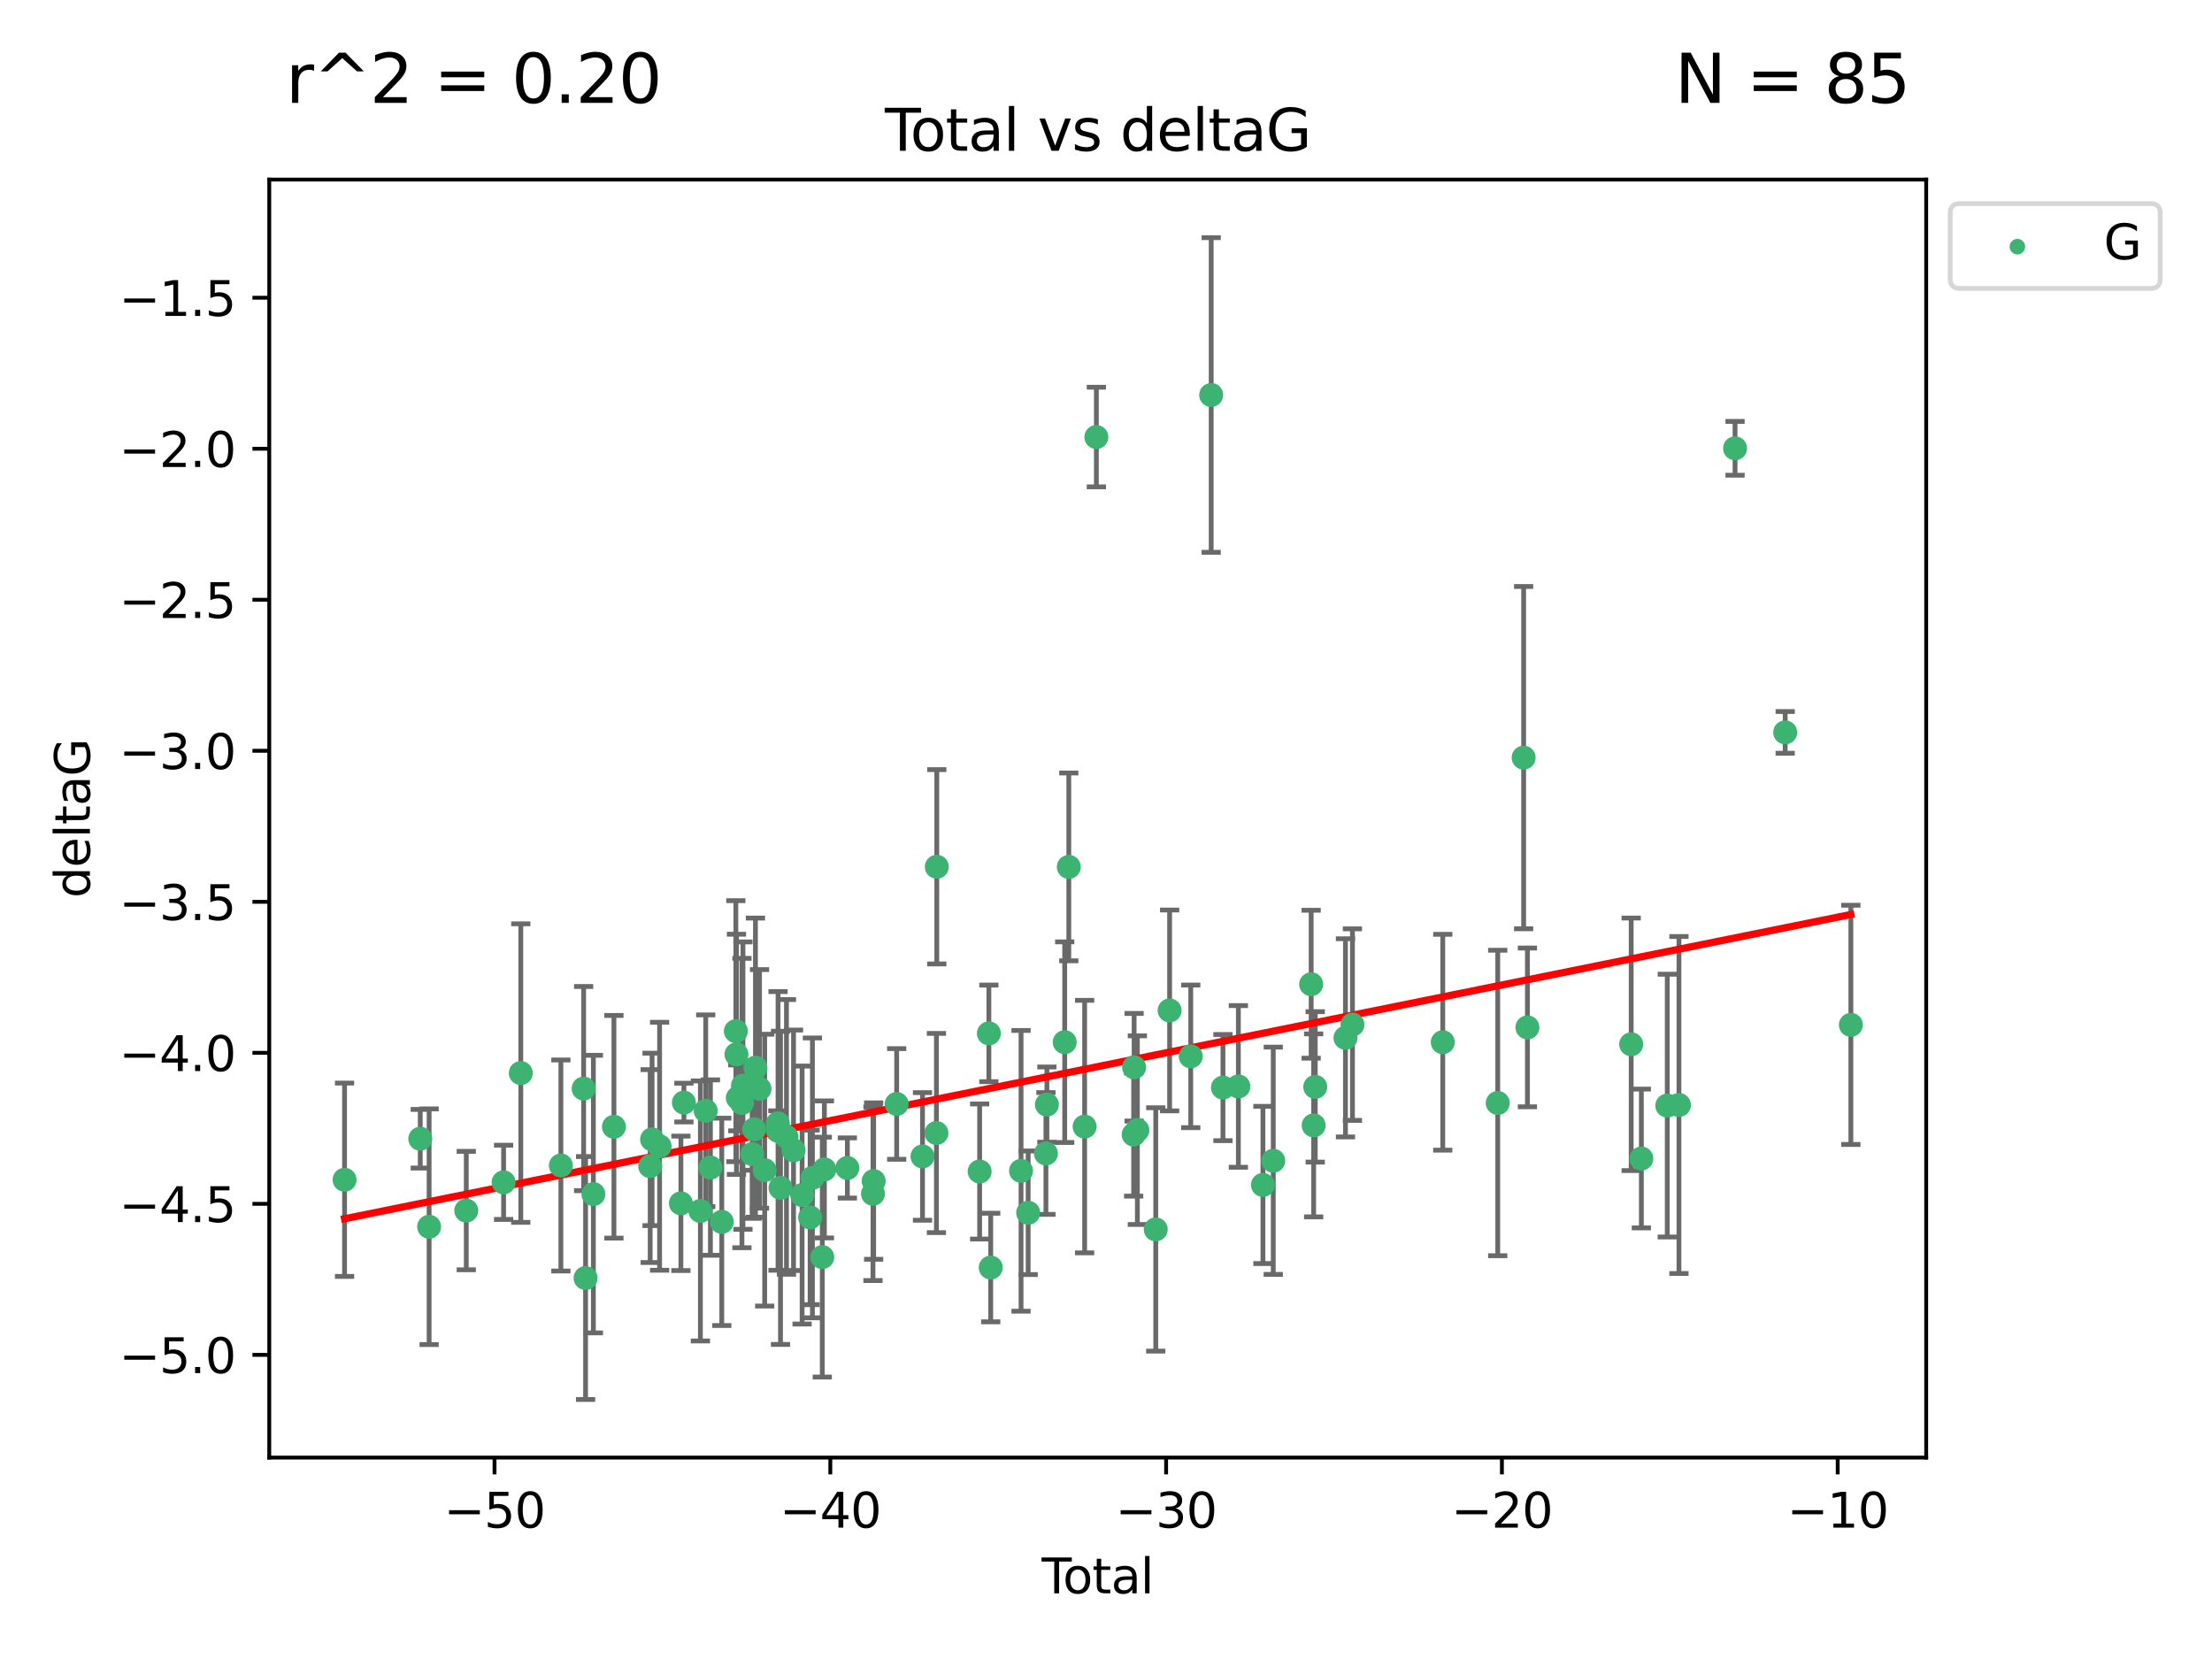 <?xml version="1.0" encoding="utf-8" standalone="no"?>
<!DOCTYPE svg PUBLIC "-//W3C//DTD SVG 1.1//EN"
  "http://www.w3.org/Graphics/SVG/1.1/DTD/svg11.dtd">
<svg xmlns:xlink="http://www.w3.org/1999/xlink" width="460.8pt" height="345.6pt" viewBox="0 0 460.8 345.6" xmlns="http://www.w3.org/2000/svg" version="1.1">
 <defs>
  <style type="text/css">*{stroke-linejoin: round; stroke-linecap: butt}</style>
 </defs>
 <g id="figure_1">
  <g id="patch_1">
   <path d="M 0 345.6 
L 460.8 345.6 
L 460.8 0 
L 0 0 
z
" style="fill: #ffffff"/>
  </g>
  <g id="axes_1">
   <g id="patch_2">
    <path d="M 56.09 303.64 
L 401.26 303.64 
L 401.26 37.411 
L 56.09 37.411 
z
" style="fill: #ffffff"/>
   </g>
   <g id="PathCollection_1">
    <defs>
     <path id="m97fd4f5074" d="M 0 1.118 
C 0.297 1.118 0.581 1 0.791 0.791 
C 1 0.581 1.118 0.297 1.118 0 
C 1.118 -0.297 1 -0.581 0.791 -0.791 
C 0.581 -1 0.297 -1.118 0 -1.118 
C -0.297 -1.118 -0.581 -1 -0.791 -0.791 
C -1 -0.581 -1.118 -0.297 -1.118 0 
C -1.118 0.297 -1 0.581 -0.791 0.791 
C -0.581 1 -0.297 1.118 0 1.118 
z
" style="stroke: #3cb371"/>
    </defs>
    <g clip-path="url(#pd43699d13b)">
     <use xlink:href="#m97fd4f5074" x="71.78" y="245.766" style="fill: #3cb371; stroke: #3cb371"/>
     <use xlink:href="#m97fd4f5074" x="87.548" y="237.22" style="fill: #3cb371; stroke: #3cb371"/>
     <use xlink:href="#m97fd4f5074" x="89.393" y="255.553" style="fill: #3cb371; stroke: #3cb371"/>
     <use xlink:href="#m97fd4f5074" x="97.131" y="252.184" style="fill: #3cb371; stroke: #3cb371"/>
     <use xlink:href="#m97fd4f5074" x="104.91" y="246.299" style="fill: #3cb371; stroke: #3cb371"/>
     <use xlink:href="#m97fd4f5074" x="108.491" y="223.542" style="fill: #3cb371; stroke: #3cb371"/>
     <use xlink:href="#m97fd4f5074" x="116.842" y="242.793" style="fill: #3cb371; stroke: #3cb371"/>
     <use xlink:href="#m97fd4f5074" x="121.583" y="226.768" style="fill: #3cb371; stroke: #3cb371"/>
     <use xlink:href="#m97fd4f5074" x="121.987" y="266.235" style="fill: #3cb371; stroke: #3cb371"/>
     <use xlink:href="#m97fd4f5074" x="123.611" y="248.753" style="fill: #3cb371; stroke: #3cb371"/>
     <use xlink:href="#m97fd4f5074" x="127.893" y="234.728" style="fill: #3cb371; stroke: #3cb371"/>
     <use xlink:href="#m97fd4f5074" x="135.445" y="242.916" style="fill: #3cb371; stroke: #3cb371"/>
     <use xlink:href="#m97fd4f5074" x="135.839" y="237.353" style="fill: #3cb371; stroke: #3cb371"/>
     <use xlink:href="#m97fd4f5074" x="137.406" y="238.785" style="fill: #3cb371; stroke: #3cb371"/>
     <use xlink:href="#m97fd4f5074" x="141.845" y="250.675" style="fill: #3cb371; stroke: #3cb371"/>
     <use xlink:href="#m97fd4f5074" x="142.471" y="229.686" style="fill: #3cb371; stroke: #3cb371"/>
     <use xlink:href="#m97fd4f5074" x="145.905" y="252.263" style="fill: #3cb371; stroke: #3cb371"/>
     <use xlink:href="#m97fd4f5074" x="147.015" y="231.397" style="fill: #3cb371; stroke: #3cb371"/>
     <use xlink:href="#m97fd4f5074" x="147.994" y="243.223" style="fill: #3cb371; stroke: #3cb371"/>
     <use xlink:href="#m97fd4f5074" x="150.36" y="254.537" style="fill: #3cb371; stroke: #3cb371"/>
     <use xlink:href="#m97fd4f5074" x="153.292" y="214.808" style="fill: #3cb371; stroke: #3cb371"/>
     <use xlink:href="#m97fd4f5074" x="153.42" y="219.637" style="fill: #3cb371; stroke: #3cb371"/>
     <use xlink:href="#m97fd4f5074" x="153.7" y="228.712" style="fill: #3cb371; stroke: #3cb371"/>
     <use xlink:href="#m97fd4f5074" x="154.561" y="229.781" style="fill: #3cb371; stroke: #3cb371"/>
     <use xlink:href="#m97fd4f5074" x="154.77" y="226.155" style="fill: #3cb371; stroke: #3cb371"/>
     <use xlink:href="#m97fd4f5074" x="156.687" y="240.42" style="fill: #3cb371; stroke: #3cb371"/>
     <use xlink:href="#m97fd4f5074" x="157.103" y="235.264" style="fill: #3cb371; stroke: #3cb371"/>
     <use xlink:href="#m97fd4f5074" x="157.376" y="222.41" style="fill: #3cb371; stroke: #3cb371"/>
     <use xlink:href="#m97fd4f5074" x="158.219" y="226.835" style="fill: #3cb371; stroke: #3cb371"/>
     <use xlink:href="#m97fd4f5074" x="159.299" y="243.762" style="fill: #3cb371; stroke: #3cb371"/>
     <use xlink:href="#m97fd4f5074" x="162.041" y="234.024" style="fill: #3cb371; stroke: #3cb371"/>
     <use xlink:href="#m97fd4f5074" x="162.079" y="235.587" style="fill: #3cb371; stroke: #3cb371"/>
     <use xlink:href="#m97fd4f5074" x="162.593" y="247.448" style="fill: #3cb371; stroke: #3cb371"/>
     <use xlink:href="#m97fd4f5074" x="163.836" y="236.836" style="fill: #3cb371; stroke: #3cb371"/>
     <use xlink:href="#m97fd4f5074" x="165.307" y="239.625" style="fill: #3cb371; stroke: #3cb371"/>
     <use xlink:href="#m97fd4f5074" x="167.093" y="248.948" style="fill: #3cb371; stroke: #3cb371"/>
     <use xlink:href="#m97fd4f5074" x="168.761" y="253.603" style="fill: #3cb371; stroke: #3cb371"/>
     <use xlink:href="#m97fd4f5074" x="169.242" y="245.378" style="fill: #3cb371; stroke: #3cb371"/>
     <use xlink:href="#m97fd4f5074" x="171.295" y="261.877" style="fill: #3cb371; stroke: #3cb371"/>
     <use xlink:href="#m97fd4f5074" x="171.735" y="243.614" style="fill: #3cb371; stroke: #3cb371"/>
     <use xlink:href="#m97fd4f5074" x="176.522" y="243.312" style="fill: #3cb371; stroke: #3cb371"/>
     <use xlink:href="#m97fd4f5074" x="181.858" y="248.692" style="fill: #3cb371; stroke: #3cb371"/>
     <use xlink:href="#m97fd4f5074" x="181.997" y="246.04" style="fill: #3cb371; stroke: #3cb371"/>
     <use xlink:href="#m97fd4f5074" x="186.791" y="229.978" style="fill: #3cb371; stroke: #3cb371"/>
     <use xlink:href="#m97fd4f5074" x="192.174" y="240.904" style="fill: #3cb371; stroke: #3cb371"/>
     <use xlink:href="#m97fd4f5074" x="195.074" y="236.026" style="fill: #3cb371; stroke: #3cb371"/>
     <use xlink:href="#m97fd4f5074" x="195.15" y="180.565" style="fill: #3cb371; stroke: #3cb371"/>
     <use xlink:href="#m97fd4f5074" x="204.077" y="244.046" style="fill: #3cb371; stroke: #3cb371"/>
     <use xlink:href="#m97fd4f5074" x="206.002" y="215.269" style="fill: #3cb371; stroke: #3cb371"/>
     <use xlink:href="#m97fd4f5074" x="206.385" y="264.051" style="fill: #3cb371; stroke: #3cb371"/>
     <use xlink:href="#m97fd4f5074" x="212.702" y="243.907" style="fill: #3cb371; stroke: #3cb371"/>
     <use xlink:href="#m97fd4f5074" x="214.185" y="252.64" style="fill: #3cb371; stroke: #3cb371"/>
     <use xlink:href="#m97fd4f5074" x="217.885" y="240.295" style="fill: #3cb371; stroke: #3cb371"/>
     <use xlink:href="#m97fd4f5074" x="218.087" y="230.102" style="fill: #3cb371; stroke: #3cb371"/>
     <use xlink:href="#m97fd4f5074" x="221.796" y="217.103" style="fill: #3cb371; stroke: #3cb371"/>
     <use xlink:href="#m97fd4f5074" x="222.652" y="180.59" style="fill: #3cb371; stroke: #3cb371"/>
     <use xlink:href="#m97fd4f5074" x="225.948" y="234.688" style="fill: #3cb371; stroke: #3cb371"/>
     <use xlink:href="#m97fd4f5074" x="228.394" y="91.043" style="fill: #3cb371; stroke: #3cb371"/>
     <use xlink:href="#m97fd4f5074" x="236.163" y="236.352" style="fill: #3cb371; stroke: #3cb371"/>
     <use xlink:href="#m97fd4f5074" x="236.257" y="222.327" style="fill: #3cb371; stroke: #3cb371"/>
     <use xlink:href="#m97fd4f5074" x="236.934" y="235.429" style="fill: #3cb371; stroke: #3cb371"/>
     <use xlink:href="#m97fd4f5074" x="240.765" y="256.111" style="fill: #3cb371; stroke: #3cb371"/>
     <use xlink:href="#m97fd4f5074" x="243.654" y="210.497" style="fill: #3cb371; stroke: #3cb371"/>
     <use xlink:href="#m97fd4f5074" x="248.056" y="220.057" style="fill: #3cb371; stroke: #3cb371"/>
     <use xlink:href="#m97fd4f5074" x="252.312" y="82.282" style="fill: #3cb371; stroke: #3cb371"/>
     <use xlink:href="#m97fd4f5074" x="254.763" y="226.563" style="fill: #3cb371; stroke: #3cb371"/>
     <use xlink:href="#m97fd4f5074" x="257.976" y="226.325" style="fill: #3cb371; stroke: #3cb371"/>
     <use xlink:href="#m97fd4f5074" x="263.092" y="246.843" style="fill: #3cb371; stroke: #3cb371"/>
     <use xlink:href="#m97fd4f5074" x="265.244" y="241.806" style="fill: #3cb371; stroke: #3cb371"/>
     <use xlink:href="#m97fd4f5074" x="273.139" y="205.035" style="fill: #3cb371; stroke: #3cb371"/>
     <use xlink:href="#m97fd4f5074" x="273.658" y="234.44" style="fill: #3cb371; stroke: #3cb371"/>
     <use xlink:href="#m97fd4f5074" x="273.99" y="226.419" style="fill: #3cb371; stroke: #3cb371"/>
     <use xlink:href="#m97fd4f5074" x="280.286" y="216.204" style="fill: #3cb371; stroke: #3cb371"/>
     <use xlink:href="#m97fd4f5074" x="281.738" y="213.447" style="fill: #3cb371; stroke: #3cb371"/>
     <use xlink:href="#m97fd4f5074" x="300.554" y="217.117" style="fill: #3cb371; stroke: #3cb371"/>
     <use xlink:href="#m97fd4f5074" x="312.006" y="229.773" style="fill: #3cb371; stroke: #3cb371"/>
     <use xlink:href="#m97fd4f5074" x="317.402" y="157.829" style="fill: #3cb371; stroke: #3cb371"/>
     <use xlink:href="#m97fd4f5074" x="318.19" y="214.028" style="fill: #3cb371; stroke: #3cb371"/>
     <use xlink:href="#m97fd4f5074" x="339.807" y="217.543" style="fill: #3cb371; stroke: #3cb371"/>
     <use xlink:href="#m97fd4f5074" x="341.925" y="241.339" style="fill: #3cb371; stroke: #3cb371"/>
     <use xlink:href="#m97fd4f5074" x="347.324" y="230.315" style="fill: #3cb371; stroke: #3cb371"/>
     <use xlink:href="#m97fd4f5074" x="349.757" y="230.189" style="fill: #3cb371; stroke: #3cb371"/>
     <use xlink:href="#m97fd4f5074" x="361.443" y="93.393" style="fill: #3cb371; stroke: #3cb371"/>
     <use xlink:href="#m97fd4f5074" x="371.889" y="152.568" style="fill: #3cb371; stroke: #3cb371"/>
     <use xlink:href="#m97fd4f5074" x="385.57" y="213.494" style="fill: #3cb371; stroke: #3cb371"/>
    </g>
   </g>
   <g id="matplotlib.axis_1">
    <g id="xtick_1">
     <g id="line2d_1">
      <defs>
       <path id="m1e4f02671f" d="M 0 0 
L 0 3.5 
" style="stroke: #000000; stroke-width: 0.8"/>
      </defs>
      <g>
       <use xlink:href="#m1e4f02671f" x="103.018" y="303.64" style="stroke: #000000; stroke-width: 0.8"/>
      </g>
     </g>
     <g id="text_1">
      <!-- −50 -->
      <g transform="translate(92.466 318.238)scale(0.1 -0.1)">
       <defs>
        <path id="DejaVuSans-2212" d="M 678 2272 
L 4684 2272 
L 4684 1741 
L 678 1741 
L 678 2272 
z
" transform="scale(0.016)"/>
        <path id="DejaVuSans-35" d="M 691 4666 
L 3169 4666 
L 3169 4134 
L 1269 4134 
L 1269 2991 
Q 1406 3038 1543 3061 
Q 1681 3084 1819 3084 
Q 2600 3084 3056 2656 
Q 3513 2228 3513 1497 
Q 3513 744 3044 326 
Q 2575 -91 1722 -91 
Q 1428 -91 1123 -41 
Q 819 9 494 109 
L 494 744 
Q 775 591 1075 516 
Q 1375 441 1709 441 
Q 2250 441 2565 725 
Q 2881 1009 2881 1497 
Q 2881 1984 2565 2268 
Q 2250 2553 1709 2553 
Q 1456 2553 1204 2497 
Q 953 2441 691 2322 
L 691 4666 
z
" transform="scale(0.016)"/>
        <path id="DejaVuSans-30" d="M 2034 4250 
Q 1547 4250 1301 3770 
Q 1056 3291 1056 2328 
Q 1056 1369 1301 889 
Q 1547 409 2034 409 
Q 2525 409 2770 889 
Q 3016 1369 3016 2328 
Q 3016 3291 2770 3770 
Q 2525 4250 2034 4250 
z
M 2034 4750 
Q 2819 4750 3233 4129 
Q 3647 3509 3647 2328 
Q 3647 1150 3233 529 
Q 2819 -91 2034 -91 
Q 1250 -91 836 529 
Q 422 1150 422 2328 
Q 422 3509 836 4129 
Q 1250 4750 2034 4750 
z
" transform="scale(0.016)"/>
       </defs>
       <use xlink:href="#DejaVuSans-2212"/>
       <use xlink:href="#DejaVuSans-35" x="83.789"/>
       <use xlink:href="#DejaVuSans-30" x="147.412"/>
      </g>
     </g>
    </g>
    <g id="xtick_2">
     <g id="line2d_2">
      <g>
       <use xlink:href="#m1e4f02671f" x="172.971" y="303.64" style="stroke: #000000; stroke-width: 0.8"/>
      </g>
     </g>
     <g id="text_2">
      <!-- −40 -->
      <g transform="translate(162.418 318.238)scale(0.1 -0.1)">
       <defs>
        <path id="DejaVuSans-34" d="M 2419 4116 
L 825 1625 
L 2419 1625 
L 2419 4116 
z
M 2253 4666 
L 3047 4666 
L 3047 1625 
L 3713 1625 
L 3713 1100 
L 3047 1100 
L 3047 0 
L 2419 0 
L 2419 1100 
L 313 1100 
L 313 1709 
L 2253 4666 
z
" transform="scale(0.016)"/>
       </defs>
       <use xlink:href="#DejaVuSans-2212"/>
       <use xlink:href="#DejaVuSans-34" x="83.789"/>
       <use xlink:href="#DejaVuSans-30" x="147.412"/>
      </g>
     </g>
    </g>
    <g id="xtick_3">
     <g id="line2d_3">
      <g>
       <use xlink:href="#m1e4f02671f" x="242.923" y="303.64" style="stroke: #000000; stroke-width: 0.8"/>
      </g>
     </g>
     <g id="text_3">
      <!-- −30 -->
      <g transform="translate(232.371 318.238)scale(0.1 -0.1)">
       <defs>
        <path id="DejaVuSans-33" d="M 2597 2516 
Q 3050 2419 3304 2112 
Q 3559 1806 3559 1356 
Q 3559 666 3084 287 
Q 2609 -91 1734 -91 
Q 1441 -91 1130 -33 
Q 819 25 488 141 
L 488 750 
Q 750 597 1062 519 
Q 1375 441 1716 441 
Q 2309 441 2620 675 
Q 2931 909 2931 1356 
Q 2931 1769 2642 2001 
Q 2353 2234 1838 2234 
L 1294 2234 
L 1294 2753 
L 1863 2753 
Q 2328 2753 2575 2939 
Q 2822 3125 2822 3475 
Q 2822 3834 2567 4026 
Q 2313 4219 1838 4219 
Q 1578 4219 1281 4162 
Q 984 4106 628 3988 
L 628 4550 
Q 988 4650 1302 4700 
Q 1616 4750 1894 4750 
Q 2613 4750 3031 4423 
Q 3450 4097 3450 3541 
Q 3450 3153 3228 2886 
Q 3006 2619 2597 2516 
z
" transform="scale(0.016)"/>
       </defs>
       <use xlink:href="#DejaVuSans-2212"/>
       <use xlink:href="#DejaVuSans-33" x="83.789"/>
       <use xlink:href="#DejaVuSans-30" x="147.412"/>
      </g>
     </g>
    </g>
    <g id="xtick_4">
     <g id="line2d_4">
      <g>
       <use xlink:href="#m1e4f02671f" x="312.876" y="303.64" style="stroke: #000000; stroke-width: 0.8"/>
      </g>
     </g>
     <g id="text_4">
      <!-- −20 -->
      <g transform="translate(302.324 318.238)scale(0.1 -0.1)">
       <defs>
        <path id="DejaVuSans-32" d="M 1228 531 
L 3431 531 
L 3431 0 
L 469 0 
L 469 531 
Q 828 903 1448 1529 
Q 2069 2156 2228 2338 
Q 2531 2678 2651 2914 
Q 2772 3150 2772 3378 
Q 2772 3750 2511 3984 
Q 2250 4219 1831 4219 
Q 1534 4219 1204 4116 
Q 875 4013 500 3803 
L 500 4441 
Q 881 4594 1212 4672 
Q 1544 4750 1819 4750 
Q 2544 4750 2975 4387 
Q 3406 4025 3406 3419 
Q 3406 3131 3298 2873 
Q 3191 2616 2906 2266 
Q 2828 2175 2409 1742 
Q 1991 1309 1228 531 
z
" transform="scale(0.016)"/>
       </defs>
       <use xlink:href="#DejaVuSans-2212"/>
       <use xlink:href="#DejaVuSans-32" x="83.789"/>
       <use xlink:href="#DejaVuSans-30" x="147.412"/>
      </g>
     </g>
    </g>
    <g id="xtick_5">
     <g id="line2d_5">
      <g>
       <use xlink:href="#m1e4f02671f" x="382.828" y="303.64" style="stroke: #000000; stroke-width: 0.8"/>
      </g>
     </g>
     <g id="text_5">
      <!-- −10 -->
      <g transform="translate(372.276 318.238)scale(0.1 -0.1)">
       <defs>
        <path id="DejaVuSans-31" d="M 794 531 
L 1825 531 
L 1825 4091 
L 703 3866 
L 703 4441 
L 1819 4666 
L 2450 4666 
L 2450 531 
L 3481 531 
L 3481 0 
L 794 0 
L 794 531 
z
" transform="scale(0.016)"/>
       </defs>
       <use xlink:href="#DejaVuSans-2212"/>
       <use xlink:href="#DejaVuSans-31" x="83.789"/>
       <use xlink:href="#DejaVuSans-30" x="147.412"/>
      </g>
     </g>
    </g>
    <g id="text_6">
     <!-- Total -->
     <g transform="translate(216.998 331.917)scale(0.1 -0.1)">
      <defs>
       <path id="DejaVuSans-54" d="M -19 4666 
L 3928 4666 
L 3928 4134 
L 2272 4134 
L 2272 0 
L 1638 0 
L 1638 4134 
L -19 4134 
L -19 4666 
z
" transform="scale(0.016)"/>
       <path id="DejaVuSans-6f" d="M 1959 3097 
Q 1497 3097 1228 2736 
Q 959 2375 959 1747 
Q 959 1119 1226 758 
Q 1494 397 1959 397 
Q 2419 397 2687 759 
Q 2956 1122 2956 1747 
Q 2956 2369 2687 2733 
Q 2419 3097 1959 3097 
z
M 1959 3584 
Q 2709 3584 3137 3096 
Q 3566 2609 3566 1747 
Q 3566 888 3137 398 
Q 2709 -91 1959 -91 
Q 1206 -91 779 398 
Q 353 888 353 1747 
Q 353 2609 779 3096 
Q 1206 3584 1959 3584 
z
" transform="scale(0.016)"/>
       <path id="DejaVuSans-74" d="M 1172 4494 
L 1172 3500 
L 2356 3500 
L 2356 3053 
L 1172 3053 
L 1172 1153 
Q 1172 725 1289 603 
Q 1406 481 1766 481 
L 2356 481 
L 2356 0 
L 1766 0 
Q 1100 0 847 248 
Q 594 497 594 1153 
L 594 3053 
L 172 3053 
L 172 3500 
L 594 3500 
L 594 4494 
L 1172 4494 
z
" transform="scale(0.016)"/>
       <path id="DejaVuSans-61" d="M 2194 1759 
Q 1497 1759 1228 1600 
Q 959 1441 959 1056 
Q 959 750 1161 570 
Q 1363 391 1709 391 
Q 2188 391 2477 730 
Q 2766 1069 2766 1631 
L 2766 1759 
L 2194 1759 
z
M 3341 1997 
L 3341 0 
L 2766 0 
L 2766 531 
Q 2569 213 2275 61 
Q 1981 -91 1556 -91 
Q 1019 -91 701 211 
Q 384 513 384 1019 
Q 384 1609 779 1909 
Q 1175 2209 1959 2209 
L 2766 2209 
L 2766 2266 
Q 2766 2663 2505 2880 
Q 2244 3097 1772 3097 
Q 1472 3097 1187 3025 
Q 903 2953 641 2809 
L 641 3341 
Q 956 3463 1253 3523 
Q 1550 3584 1831 3584 
Q 2591 3584 2966 3190 
Q 3341 2797 3341 1997 
z
" transform="scale(0.016)"/>
       <path id="DejaVuSans-6c" d="M 603 4863 
L 1178 4863 
L 1178 0 
L 603 0 
L 603 4863 
z
" transform="scale(0.016)"/>
      </defs>
      <use xlink:href="#DejaVuSans-54"/>
      <use xlink:href="#DejaVuSans-6f" x="44.084"/>
      <use xlink:href="#DejaVuSans-74" x="105.266"/>
      <use xlink:href="#DejaVuSans-61" x="144.475"/>
      <use xlink:href="#DejaVuSans-6c" x="205.754"/>
     </g>
    </g>
   </g>
   <g id="matplotlib.axis_2">
    <g id="ytick_1">
     <g id="line2d_6">
      <defs>
       <path id="m8d239c064f" d="M 0 0 
L -3.5 0 
" style="stroke: #000000; stroke-width: 0.8"/>
      </defs>
      <g>
       <use xlink:href="#m8d239c064f" x="56.09" y="282.242" style="stroke: #000000; stroke-width: 0.8"/>
      </g>
     </g>
     <g id="text_7">
      <!-- −5.0 -->
      <g transform="translate(24.807 286.041)scale(0.1 -0.1)">
       <defs>
        <path id="DejaVuSans-2e" d="M 684 794 
L 1344 794 
L 1344 0 
L 684 0 
L 684 794 
z
" transform="scale(0.016)"/>
       </defs>
       <use xlink:href="#DejaVuSans-2212"/>
       <use xlink:href="#DejaVuSans-35" x="83.789"/>
       <use xlink:href="#DejaVuSans-2e" x="147.412"/>
       <use xlink:href="#DejaVuSans-30" x="179.199"/>
      </g>
     </g>
    </g>
    <g id="ytick_2">
     <g id="line2d_7">
      <g>
       <use xlink:href="#m8d239c064f" x="56.09" y="250.781" style="stroke: #000000; stroke-width: 0.8"/>
      </g>
     </g>
     <g id="text_8">
      <!-- −4.5 -->
      <g transform="translate(24.807 254.581)scale(0.1 -0.1)">
       <use xlink:href="#DejaVuSans-2212"/>
       <use xlink:href="#DejaVuSans-34" x="83.789"/>
       <use xlink:href="#DejaVuSans-2e" x="147.412"/>
       <use xlink:href="#DejaVuSans-35" x="179.199"/>
      </g>
     </g>
    </g>
    <g id="ytick_3">
     <g id="line2d_8">
      <g>
       <use xlink:href="#m8d239c064f" x="56.09" y="219.321" style="stroke: #000000; stroke-width: 0.8"/>
      </g>
     </g>
     <g id="text_9">
      <!-- −4.0 -->
      <g transform="translate(24.807 223.12)scale(0.1 -0.1)">
       <use xlink:href="#DejaVuSans-2212"/>
       <use xlink:href="#DejaVuSans-34" x="83.789"/>
       <use xlink:href="#DejaVuSans-2e" x="147.412"/>
       <use xlink:href="#DejaVuSans-30" x="179.199"/>
      </g>
     </g>
    </g>
    <g id="ytick_4">
     <g id="line2d_9">
      <g>
       <use xlink:href="#m8d239c064f" x="56.09" y="187.861" style="stroke: #000000; stroke-width: 0.8"/>
      </g>
     </g>
     <g id="text_10">
      <!-- −3.5 -->
      <g transform="translate(24.807 191.66)scale(0.1 -0.1)">
       <use xlink:href="#DejaVuSans-2212"/>
       <use xlink:href="#DejaVuSans-33" x="83.789"/>
       <use xlink:href="#DejaVuSans-2e" x="147.412"/>
       <use xlink:href="#DejaVuSans-35" x="179.199"/>
      </g>
     </g>
    </g>
    <g id="ytick_5">
     <g id="line2d_10">
      <g>
       <use xlink:href="#m8d239c064f" x="56.09" y="156.401" style="stroke: #000000; stroke-width: 0.8"/>
      </g>
     </g>
     <g id="text_11">
      <!-- −3.0 -->
      <g transform="translate(24.807 160.2)scale(0.1 -0.1)">
       <use xlink:href="#DejaVuSans-2212"/>
       <use xlink:href="#DejaVuSans-33" x="83.789"/>
       <use xlink:href="#DejaVuSans-2e" x="147.412"/>
       <use xlink:href="#DejaVuSans-30" x="179.199"/>
      </g>
     </g>
    </g>
    <g id="ytick_6">
     <g id="line2d_11">
      <g>
       <use xlink:href="#m8d239c064f" x="56.09" y="124.94" style="stroke: #000000; stroke-width: 0.8"/>
      </g>
     </g>
     <g id="text_12">
      <!-- −2.5 -->
      <g transform="translate(24.807 128.74)scale(0.1 -0.1)">
       <use xlink:href="#DejaVuSans-2212"/>
       <use xlink:href="#DejaVuSans-32" x="83.789"/>
       <use xlink:href="#DejaVuSans-2e" x="147.412"/>
       <use xlink:href="#DejaVuSans-35" x="179.199"/>
      </g>
     </g>
    </g>
    <g id="ytick_7">
     <g id="line2d_12">
      <g>
       <use xlink:href="#m8d239c064f" x="56.09" y="93.48" style="stroke: #000000; stroke-width: 0.8"/>
      </g>
     </g>
     <g id="text_13">
      <!-- −2.0 -->
      <g transform="translate(24.807 97.279)scale(0.1 -0.1)">
       <use xlink:href="#DejaVuSans-2212"/>
       <use xlink:href="#DejaVuSans-32" x="83.789"/>
       <use xlink:href="#DejaVuSans-2e" x="147.412"/>
       <use xlink:href="#DejaVuSans-30" x="179.199"/>
      </g>
     </g>
    </g>
    <g id="ytick_8">
     <g id="line2d_13">
      <g>
       <use xlink:href="#m8d239c064f" x="56.09" y="62.02" style="stroke: #000000; stroke-width: 0.8"/>
      </g>
     </g>
     <g id="text_14">
      <!-- −1.5 -->
      <g transform="translate(24.807 65.819)scale(0.1 -0.1)">
       <use xlink:href="#DejaVuSans-2212"/>
       <use xlink:href="#DejaVuSans-31" x="83.789"/>
       <use xlink:href="#DejaVuSans-2e" x="147.412"/>
       <use xlink:href="#DejaVuSans-35" x="179.199"/>
      </g>
     </g>
    </g>
    <g id="text_15">
     <!-- deltaG -->
     <g transform="translate(18.727 187.064)rotate(-90)scale(0.1 -0.1)">
      <defs>
       <path id="DejaVuSans-64" d="M 2906 2969 
L 2906 4863 
L 3481 4863 
L 3481 0 
L 2906 0 
L 2906 525 
Q 2725 213 2448 61 
Q 2172 -91 1784 -91 
Q 1150 -91 751 415 
Q 353 922 353 1747 
Q 353 2572 751 3078 
Q 1150 3584 1784 3584 
Q 2172 3584 2448 3432 
Q 2725 3281 2906 2969 
z
M 947 1747 
Q 947 1113 1208 752 
Q 1469 391 1925 391 
Q 2381 391 2643 752 
Q 2906 1113 2906 1747 
Q 2906 2381 2643 2742 
Q 2381 3103 1925 3103 
Q 1469 3103 1208 2742 
Q 947 2381 947 1747 
z
" transform="scale(0.016)"/>
       <path id="DejaVuSans-65" d="M 3597 1894 
L 3597 1613 
L 953 1613 
Q 991 1019 1311 708 
Q 1631 397 2203 397 
Q 2534 397 2845 478 
Q 3156 559 3463 722 
L 3463 178 
Q 3153 47 2828 -22 
Q 2503 -91 2169 -91 
Q 1331 -91 842 396 
Q 353 884 353 1716 
Q 353 2575 817 3079 
Q 1281 3584 2069 3584 
Q 2775 3584 3186 3129 
Q 3597 2675 3597 1894 
z
M 3022 2063 
Q 3016 2534 2758 2815 
Q 2500 3097 2075 3097 
Q 1594 3097 1305 2825 
Q 1016 2553 972 2059 
L 3022 2063 
z
" transform="scale(0.016)"/>
       <path id="DejaVuSans-47" d="M 3809 666 
L 3809 1919 
L 2778 1919 
L 2778 2438 
L 4434 2438 
L 4434 434 
Q 4069 175 3628 42 
Q 3188 -91 2688 -91 
Q 1594 -91 976 548 
Q 359 1188 359 2328 
Q 359 3472 976 4111 
Q 1594 4750 2688 4750 
Q 3144 4750 3555 4637 
Q 3966 4525 4313 4306 
L 4313 3634 
Q 3963 3931 3569 4081 
Q 3175 4231 2741 4231 
Q 1884 4231 1454 3753 
Q 1025 3275 1025 2328 
Q 1025 1384 1454 906 
Q 1884 428 2741 428 
Q 3075 428 3337 486 
Q 3600 544 3809 666 
z
" transform="scale(0.016)"/>
      </defs>
      <use xlink:href="#DejaVuSans-64"/>
      <use xlink:href="#DejaVuSans-65" x="63.477"/>
      <use xlink:href="#DejaVuSans-6c" x="125"/>
      <use xlink:href="#DejaVuSans-74" x="152.783"/>
      <use xlink:href="#DejaVuSans-61" x="191.992"/>
      <use xlink:href="#DejaVuSans-47" x="253.271"/>
     </g>
    </g>
   </g>
   <g id="LineCollection_1">
    <path d="M 71.78 265.902 
L 71.78 225.629 
" clip-path="url(#pd43699d13b)" style="fill: none; stroke: #696969"/>
    <path d="M 87.548 243.327 
L 87.548 231.113 
" clip-path="url(#pd43699d13b)" style="fill: none; stroke: #696969"/>
    <path d="M 89.393 280.102 
L 89.393 231.004 
" clip-path="url(#pd43699d13b)" style="fill: none; stroke: #696969"/>
    <path d="M 97.131 264.519 
L 97.131 239.848 
" clip-path="url(#pd43699d13b)" style="fill: none; stroke: #696969"/>
    <path d="M 104.91 254.03 
L 104.91 238.567 
" clip-path="url(#pd43699d13b)" style="fill: none; stroke: #696969"/>
    <path d="M 108.491 254.636 
L 108.491 192.449 
" clip-path="url(#pd43699d13b)" style="fill: none; stroke: #696969"/>
    <path d="M 116.842 264.778 
L 116.842 220.809 
" clip-path="url(#pd43699d13b)" style="fill: none; stroke: #696969"/>
    <path d="M 121.583 248.033 
L 121.583 205.503 
" clip-path="url(#pd43699d13b)" style="fill: none; stroke: #696969"/>
    <path d="M 121.987 291.539 
L 121.987 240.932 
" clip-path="url(#pd43699d13b)" style="fill: none; stroke: #696969"/>
    <path d="M 123.611 277.665 
L 123.611 219.842 
" clip-path="url(#pd43699d13b)" style="fill: none; stroke: #696969"/>
    <path d="M 127.893 257.919 
L 127.893 211.537 
" clip-path="url(#pd43699d13b)" style="fill: none; stroke: #696969"/>
    <path d="M 135.445 263.006 
L 135.445 222.827 
" clip-path="url(#pd43699d13b)" style="fill: none; stroke: #696969"/>
    <path d="M 135.839 255.31 
L 135.839 219.396 
" clip-path="url(#pd43699d13b)" style="fill: none; stroke: #696969"/>
    <path d="M 137.406 264.613 
L 137.406 212.958 
" clip-path="url(#pd43699d13b)" style="fill: none; stroke: #696969"/>
    <path d="M 141.845 264.679 
L 141.845 236.671 
" clip-path="url(#pd43699d13b)" style="fill: none; stroke: #696969"/>
    <path d="M 142.471 233.725 
L 142.471 225.647 
" clip-path="url(#pd43699d13b)" style="fill: none; stroke: #696969"/>
    <path d="M 145.905 279.349 
L 145.905 225.176 
" clip-path="url(#pd43699d13b)" style="fill: none; stroke: #696969"/>
    <path d="M 147.015 251.372 
L 147.015 211.421 
" clip-path="url(#pd43699d13b)" style="fill: none; stroke: #696969"/>
    <path d="M 147.994 261.491 
L 147.994 224.955 
" clip-path="url(#pd43699d13b)" style="fill: none; stroke: #696969"/>
    <path d="M 150.36 276.133 
L 150.36 232.941 
" clip-path="url(#pd43699d13b)" style="fill: none; stroke: #696969"/>
    <path d="M 153.292 241.99 
L 153.292 187.626 
" clip-path="url(#pd43699d13b)" style="fill: none; stroke: #696969"/>
    <path d="M 153.42 244.659 
L 153.42 194.616 
" clip-path="url(#pd43699d13b)" style="fill: none; stroke: #696969"/>
    <path d="M 153.7 235.567 
L 153.7 221.857 
" clip-path="url(#pd43699d13b)" style="fill: none; stroke: #696969"/>
    <path d="M 154.561 259.924 
L 154.561 199.637 
" clip-path="url(#pd43699d13b)" style="fill: none; stroke: #696969"/>
    <path d="M 154.77 256.092 
L 154.77 196.218 
" clip-path="url(#pd43699d13b)" style="fill: none; stroke: #696969"/>
    <path d="M 156.687 253.798 
L 156.687 227.042 
" clip-path="url(#pd43699d13b)" style="fill: none; stroke: #696969"/>
    <path d="M 157.103 243.774 
L 157.103 226.754 
" clip-path="url(#pd43699d13b)" style="fill: none; stroke: #696969"/>
    <path d="M 157.376 253.568 
L 157.376 191.252 
" clip-path="url(#pd43699d13b)" style="fill: none; stroke: #696969"/>
    <path d="M 158.219 251.689 
L 158.219 201.981 
" clip-path="url(#pd43699d13b)" style="fill: none; stroke: #696969"/>
    <path d="M 159.299 272.073 
L 159.299 215.45 
" clip-path="url(#pd43699d13b)" style="fill: none; stroke: #696969"/>
    <path d="M 162.041 236.649 
L 162.041 231.398 
" clip-path="url(#pd43699d13b)" style="fill: none; stroke: #696969"/>
    <path d="M 162.079 264.615 
L 162.079 206.56 
" clip-path="url(#pd43699d13b)" style="fill: none; stroke: #696969"/>
    <path d="M 162.593 280.067 
L 162.593 214.829 
" clip-path="url(#pd43699d13b)" style="fill: none; stroke: #696969"/>
    <path d="M 163.836 265.444 
L 163.836 208.227 
" clip-path="url(#pd43699d13b)" style="fill: none; stroke: #696969"/>
    <path d="M 165.307 264.673 
L 165.307 214.578 
" clip-path="url(#pd43699d13b)" style="fill: none; stroke: #696969"/>
    <path d="M 167.093 275.816 
L 167.093 222.08 
" clip-path="url(#pd43699d13b)" style="fill: none; stroke: #696969"/>
    <path d="M 168.761 271.788 
L 168.761 235.418 
" clip-path="url(#pd43699d13b)" style="fill: none; stroke: #696969"/>
    <path d="M 169.242 274.525 
L 169.242 216.23 
" clip-path="url(#pd43699d13b)" style="fill: none; stroke: #696969"/>
    <path d="M 171.295 286.864 
L 171.295 236.891 
" clip-path="url(#pd43699d13b)" style="fill: none; stroke: #696969"/>
    <path d="M 171.735 257.885 
L 171.735 229.342 
" clip-path="url(#pd43699d13b)" style="fill: none; stroke: #696969"/>
    <path d="M 176.522 249.582 
L 176.522 237.042 
" clip-path="url(#pd43699d13b)" style="fill: none; stroke: #696969"/>
    <path d="M 181.858 266.761 
L 181.858 230.624 
" clip-path="url(#pd43699d13b)" style="fill: none; stroke: #696969"/>
    <path d="M 181.997 262.332 
L 181.997 229.748 
" clip-path="url(#pd43699d13b)" style="fill: none; stroke: #696969"/>
    <path d="M 186.791 241.505 
L 186.791 218.451 
" clip-path="url(#pd43699d13b)" style="fill: none; stroke: #696969"/>
    <path d="M 192.174 254.192 
L 192.174 227.616 
" clip-path="url(#pd43699d13b)" style="fill: none; stroke: #696969"/>
    <path d="M 195.074 256.774 
L 195.074 215.277 
" clip-path="url(#pd43699d13b)" style="fill: none; stroke: #696969"/>
    <path d="M 195.15 200.804 
L 195.15 160.326 
" clip-path="url(#pd43699d13b)" style="fill: none; stroke: #696969"/>
    <path d="M 204.077 258.118 
L 204.077 229.974 
" clip-path="url(#pd43699d13b)" style="fill: none; stroke: #696969"/>
    <path d="M 206.002 225.328 
L 206.002 205.21 
" clip-path="url(#pd43699d13b)" style="fill: none; stroke: #696969"/>
    <path d="M 206.385 275.362 
L 206.385 252.74 
" clip-path="url(#pd43699d13b)" style="fill: none; stroke: #696969"/>
    <path d="M 212.702 273.148 
L 212.702 214.667 
" clip-path="url(#pd43699d13b)" style="fill: none; stroke: #696969"/>
    <path d="M 214.185 265.51 
L 214.185 239.77 
" clip-path="url(#pd43699d13b)" style="fill: none; stroke: #696969"/>
    <path d="M 217.885 252.982 
L 217.885 227.607 
" clip-path="url(#pd43699d13b)" style="fill: none; stroke: #696969"/>
    <path d="M 218.087 237.936 
L 218.087 222.268 
" clip-path="url(#pd43699d13b)" style="fill: none; stroke: #696969"/>
    <path d="M 221.796 237.996 
L 221.796 196.211 
" clip-path="url(#pd43699d13b)" style="fill: none; stroke: #696969"/>
    <path d="M 222.652 200.149 
L 222.652 161.03 
" clip-path="url(#pd43699d13b)" style="fill: none; stroke: #696969"/>
    <path d="M 225.948 260.99 
L 225.948 208.385 
" clip-path="url(#pd43699d13b)" style="fill: none; stroke: #696969"/>
    <path d="M 228.394 101.419 
L 228.394 80.667 
" clip-path="url(#pd43699d13b)" style="fill: none; stroke: #696969"/>
    <path d="M 236.163 249.176 
L 236.163 223.528 
" clip-path="url(#pd43699d13b)" style="fill: none; stroke: #696969"/>
    <path d="M 236.257 233.534 
L 236.257 211.121 
" clip-path="url(#pd43699d13b)" style="fill: none; stroke: #696969"/>
    <path d="M 236.934 255.078 
L 236.934 215.78 
" clip-path="url(#pd43699d13b)" style="fill: none; stroke: #696969"/>
    <path d="M 240.765 281.461 
L 240.765 230.761 
" clip-path="url(#pd43699d13b)" style="fill: none; stroke: #696969"/>
    <path d="M 243.654 231.417 
L 243.654 189.577 
" clip-path="url(#pd43699d13b)" style="fill: none; stroke: #696969"/>
    <path d="M 248.056 234.908 
L 248.056 205.206 
" clip-path="url(#pd43699d13b)" style="fill: none; stroke: #696969"/>
    <path d="M 252.312 115.051 
L 252.312 49.513 
" clip-path="url(#pd43699d13b)" style="fill: none; stroke: #696969"/>
    <path d="M 254.763 237.623 
L 254.763 215.503 
" clip-path="url(#pd43699d13b)" style="fill: none; stroke: #696969"/>
    <path d="M 257.976 243.163 
L 257.976 209.487 
" clip-path="url(#pd43699d13b)" style="fill: none; stroke: #696969"/>
    <path d="M 263.092 263.222 
L 263.092 230.464 
" clip-path="url(#pd43699d13b)" style="fill: none; stroke: #696969"/>
    <path d="M 265.244 265.481 
L 265.244 218.131 
" clip-path="url(#pd43699d13b)" style="fill: none; stroke: #696969"/>
    <path d="M 273.139 220.444 
L 273.139 189.626 
" clip-path="url(#pd43699d13b)" style="fill: none; stroke: #696969"/>
    <path d="M 273.658 253.5 
L 273.658 215.38 
" clip-path="url(#pd43699d13b)" style="fill: none; stroke: #696969"/>
    <path d="M 273.99 242.085 
L 273.99 210.753 
" clip-path="url(#pd43699d13b)" style="fill: none; stroke: #696969"/>
    <path d="M 280.286 236.847 
L 280.286 195.561 
" clip-path="url(#pd43699d13b)" style="fill: none; stroke: #696969"/>
    <path d="M 281.738 233.399 
L 281.738 193.494 
" clip-path="url(#pd43699d13b)" style="fill: none; stroke: #696969"/>
    <path d="M 300.554 239.6 
L 300.554 194.634 
" clip-path="url(#pd43699d13b)" style="fill: none; stroke: #696969"/>
    <path d="M 312.006 261.588 
L 312.006 197.957 
" clip-path="url(#pd43699d13b)" style="fill: none; stroke: #696969"/>
    <path d="M 317.402 193.482 
L 317.402 122.177 
" clip-path="url(#pd43699d13b)" style="fill: none; stroke: #696969"/>
    <path d="M 318.19 230.566 
L 318.19 197.491 
" clip-path="url(#pd43699d13b)" style="fill: none; stroke: #696969"/>
    <path d="M 339.807 243.845 
L 339.807 191.242 
" clip-path="url(#pd43699d13b)" style="fill: none; stroke: #696969"/>
    <path d="M 341.925 255.796 
L 341.925 226.883 
" clip-path="url(#pd43699d13b)" style="fill: none; stroke: #696969"/>
    <path d="M 347.324 257.683 
L 347.324 202.947 
" clip-path="url(#pd43699d13b)" style="fill: none; stroke: #696969"/>
    <path d="M 349.757 265.289 
L 349.757 195.089 
" clip-path="url(#pd43699d13b)" style="fill: none; stroke: #696969"/>
    <path d="M 361.443 99.001 
L 361.443 87.786 
" clip-path="url(#pd43699d13b)" style="fill: none; stroke: #696969"/>
    <path d="M 371.889 156.915 
L 371.889 148.22 
" clip-path="url(#pd43699d13b)" style="fill: none; stroke: #696969"/>
    <path d="M 385.57 238.411 
L 385.57 188.578 
" clip-path="url(#pd43699d13b)" style="fill: none; stroke: #696969"/>
   </g>
   <g id="line2d_14">
    <defs>
     <path id="md98300d45e" d="M 2 0 
L -2 -0 
" style="stroke: #696969"/>
    </defs>
    <g clip-path="url(#pd43699d13b)">
     <use xlink:href="#md98300d45e" x="71.78" y="265.902" style="fill: #696969; stroke: #696969"/>
     <use xlink:href="#md98300d45e" x="87.548" y="243.327" style="fill: #696969; stroke: #696969"/>
     <use xlink:href="#md98300d45e" x="89.393" y="280.102" style="fill: #696969; stroke: #696969"/>
     <use xlink:href="#md98300d45e" x="97.131" y="264.519" style="fill: #696969; stroke: #696969"/>
     <use xlink:href="#md98300d45e" x="104.91" y="254.03" style="fill: #696969; stroke: #696969"/>
     <use xlink:href="#md98300d45e" x="108.491" y="254.636" style="fill: #696969; stroke: #696969"/>
     <use xlink:href="#md98300d45e" x="116.842" y="264.778" style="fill: #696969; stroke: #696969"/>
     <use xlink:href="#md98300d45e" x="121.583" y="248.033" style="fill: #696969; stroke: #696969"/>
     <use xlink:href="#md98300d45e" x="121.987" y="291.539" style="fill: #696969; stroke: #696969"/>
     <use xlink:href="#md98300d45e" x="123.611" y="277.665" style="fill: #696969; stroke: #696969"/>
     <use xlink:href="#md98300d45e" x="127.893" y="257.919" style="fill: #696969; stroke: #696969"/>
     <use xlink:href="#md98300d45e" x="135.445" y="263.006" style="fill: #696969; stroke: #696969"/>
     <use xlink:href="#md98300d45e" x="135.839" y="255.31" style="fill: #696969; stroke: #696969"/>
     <use xlink:href="#md98300d45e" x="137.406" y="264.613" style="fill: #696969; stroke: #696969"/>
     <use xlink:href="#md98300d45e" x="141.845" y="264.679" style="fill: #696969; stroke: #696969"/>
     <use xlink:href="#md98300d45e" x="142.471" y="233.725" style="fill: #696969; stroke: #696969"/>
     <use xlink:href="#md98300d45e" x="145.905" y="279.349" style="fill: #696969; stroke: #696969"/>
     <use xlink:href="#md98300d45e" x="147.015" y="251.372" style="fill: #696969; stroke: #696969"/>
     <use xlink:href="#md98300d45e" x="147.994" y="261.491" style="fill: #696969; stroke: #696969"/>
     <use xlink:href="#md98300d45e" x="150.36" y="276.133" style="fill: #696969; stroke: #696969"/>
     <use xlink:href="#md98300d45e" x="153.292" y="241.99" style="fill: #696969; stroke: #696969"/>
     <use xlink:href="#md98300d45e" x="153.42" y="244.659" style="fill: #696969; stroke: #696969"/>
     <use xlink:href="#md98300d45e" x="153.7" y="235.567" style="fill: #696969; stroke: #696969"/>
     <use xlink:href="#md98300d45e" x="154.561" y="259.924" style="fill: #696969; stroke: #696969"/>
     <use xlink:href="#md98300d45e" x="154.77" y="256.092" style="fill: #696969; stroke: #696969"/>
     <use xlink:href="#md98300d45e" x="156.687" y="253.798" style="fill: #696969; stroke: #696969"/>
     <use xlink:href="#md98300d45e" x="157.103" y="243.774" style="fill: #696969; stroke: #696969"/>
     <use xlink:href="#md98300d45e" x="157.376" y="253.568" style="fill: #696969; stroke: #696969"/>
     <use xlink:href="#md98300d45e" x="158.219" y="251.689" style="fill: #696969; stroke: #696969"/>
     <use xlink:href="#md98300d45e" x="159.299" y="272.073" style="fill: #696969; stroke: #696969"/>
     <use xlink:href="#md98300d45e" x="162.041" y="236.649" style="fill: #696969; stroke: #696969"/>
     <use xlink:href="#md98300d45e" x="162.079" y="264.615" style="fill: #696969; stroke: #696969"/>
     <use xlink:href="#md98300d45e" x="162.593" y="280.067" style="fill: #696969; stroke: #696969"/>
     <use xlink:href="#md98300d45e" x="163.836" y="265.444" style="fill: #696969; stroke: #696969"/>
     <use xlink:href="#md98300d45e" x="165.307" y="264.673" style="fill: #696969; stroke: #696969"/>
     <use xlink:href="#md98300d45e" x="167.093" y="275.816" style="fill: #696969; stroke: #696969"/>
     <use xlink:href="#md98300d45e" x="168.761" y="271.788" style="fill: #696969; stroke: #696969"/>
     <use xlink:href="#md98300d45e" x="169.242" y="274.525" style="fill: #696969; stroke: #696969"/>
     <use xlink:href="#md98300d45e" x="171.295" y="286.864" style="fill: #696969; stroke: #696969"/>
     <use xlink:href="#md98300d45e" x="171.735" y="257.885" style="fill: #696969; stroke: #696969"/>
     <use xlink:href="#md98300d45e" x="176.522" y="249.582" style="fill: #696969; stroke: #696969"/>
     <use xlink:href="#md98300d45e" x="181.858" y="266.761" style="fill: #696969; stroke: #696969"/>
     <use xlink:href="#md98300d45e" x="181.997" y="262.332" style="fill: #696969; stroke: #696969"/>
     <use xlink:href="#md98300d45e" x="186.791" y="241.505" style="fill: #696969; stroke: #696969"/>
     <use xlink:href="#md98300d45e" x="192.174" y="254.192" style="fill: #696969; stroke: #696969"/>
     <use xlink:href="#md98300d45e" x="195.074" y="256.774" style="fill: #696969; stroke: #696969"/>
     <use xlink:href="#md98300d45e" x="195.15" y="200.804" style="fill: #696969; stroke: #696969"/>
     <use xlink:href="#md98300d45e" x="204.077" y="258.118" style="fill: #696969; stroke: #696969"/>
     <use xlink:href="#md98300d45e" x="206.002" y="225.328" style="fill: #696969; stroke: #696969"/>
     <use xlink:href="#md98300d45e" x="206.385" y="275.362" style="fill: #696969; stroke: #696969"/>
     <use xlink:href="#md98300d45e" x="212.702" y="273.148" style="fill: #696969; stroke: #696969"/>
     <use xlink:href="#md98300d45e" x="214.185" y="265.51" style="fill: #696969; stroke: #696969"/>
     <use xlink:href="#md98300d45e" x="217.885" y="252.982" style="fill: #696969; stroke: #696969"/>
     <use xlink:href="#md98300d45e" x="218.087" y="237.936" style="fill: #696969; stroke: #696969"/>
     <use xlink:href="#md98300d45e" x="221.796" y="237.996" style="fill: #696969; stroke: #696969"/>
     <use xlink:href="#md98300d45e" x="222.652" y="200.149" style="fill: #696969; stroke: #696969"/>
     <use xlink:href="#md98300d45e" x="225.948" y="260.99" style="fill: #696969; stroke: #696969"/>
     <use xlink:href="#md98300d45e" x="228.394" y="101.419" style="fill: #696969; stroke: #696969"/>
     <use xlink:href="#md98300d45e" x="236.163" y="249.176" style="fill: #696969; stroke: #696969"/>
     <use xlink:href="#md98300d45e" x="236.257" y="233.534" style="fill: #696969; stroke: #696969"/>
     <use xlink:href="#md98300d45e" x="236.934" y="255.078" style="fill: #696969; stroke: #696969"/>
     <use xlink:href="#md98300d45e" x="240.765" y="281.461" style="fill: #696969; stroke: #696969"/>
     <use xlink:href="#md98300d45e" x="243.654" y="231.417" style="fill: #696969; stroke: #696969"/>
     <use xlink:href="#md98300d45e" x="248.056" y="234.908" style="fill: #696969; stroke: #696969"/>
     <use xlink:href="#md98300d45e" x="252.312" y="115.051" style="fill: #696969; stroke: #696969"/>
     <use xlink:href="#md98300d45e" x="254.763" y="237.623" style="fill: #696969; stroke: #696969"/>
     <use xlink:href="#md98300d45e" x="257.976" y="243.163" style="fill: #696969; stroke: #696969"/>
     <use xlink:href="#md98300d45e" x="263.092" y="263.222" style="fill: #696969; stroke: #696969"/>
     <use xlink:href="#md98300d45e" x="265.244" y="265.481" style="fill: #696969; stroke: #696969"/>
     <use xlink:href="#md98300d45e" x="273.139" y="220.444" style="fill: #696969; stroke: #696969"/>
     <use xlink:href="#md98300d45e" x="273.658" y="253.5" style="fill: #696969; stroke: #696969"/>
     <use xlink:href="#md98300d45e" x="273.99" y="242.085" style="fill: #696969; stroke: #696969"/>
     <use xlink:href="#md98300d45e" x="280.286" y="236.847" style="fill: #696969; stroke: #696969"/>
     <use xlink:href="#md98300d45e" x="281.738" y="233.399" style="fill: #696969; stroke: #696969"/>
     <use xlink:href="#md98300d45e" x="300.554" y="239.6" style="fill: #696969; stroke: #696969"/>
     <use xlink:href="#md98300d45e" x="312.006" y="261.588" style="fill: #696969; stroke: #696969"/>
     <use xlink:href="#md98300d45e" x="317.402" y="193.482" style="fill: #696969; stroke: #696969"/>
     <use xlink:href="#md98300d45e" x="318.19" y="230.566" style="fill: #696969; stroke: #696969"/>
     <use xlink:href="#md98300d45e" x="339.807" y="243.845" style="fill: #696969; stroke: #696969"/>
     <use xlink:href="#md98300d45e" x="341.925" y="255.796" style="fill: #696969; stroke: #696969"/>
     <use xlink:href="#md98300d45e" x="347.324" y="257.683" style="fill: #696969; stroke: #696969"/>
     <use xlink:href="#md98300d45e" x="349.757" y="265.289" style="fill: #696969; stroke: #696969"/>
     <use xlink:href="#md98300d45e" x="361.443" y="99.001" style="fill: #696969; stroke: #696969"/>
     <use xlink:href="#md98300d45e" x="371.889" y="156.915" style="fill: #696969; stroke: #696969"/>
     <use xlink:href="#md98300d45e" x="385.57" y="238.411" style="fill: #696969; stroke: #696969"/>
    </g>
   </g>
   <g id="line2d_15">
    <g clip-path="url(#pd43699d13b)">
     <use xlink:href="#md98300d45e" x="71.78" y="225.629" style="fill: #696969; stroke: #696969"/>
     <use xlink:href="#md98300d45e" x="87.548" y="231.113" style="fill: #696969; stroke: #696969"/>
     <use xlink:href="#md98300d45e" x="89.393" y="231.004" style="fill: #696969; stroke: #696969"/>
     <use xlink:href="#md98300d45e" x="97.131" y="239.848" style="fill: #696969; stroke: #696969"/>
     <use xlink:href="#md98300d45e" x="104.91" y="238.567" style="fill: #696969; stroke: #696969"/>
     <use xlink:href="#md98300d45e" x="108.491" y="192.449" style="fill: #696969; stroke: #696969"/>
     <use xlink:href="#md98300d45e" x="116.842" y="220.809" style="fill: #696969; stroke: #696969"/>
     <use xlink:href="#md98300d45e" x="121.583" y="205.503" style="fill: #696969; stroke: #696969"/>
     <use xlink:href="#md98300d45e" x="121.987" y="240.932" style="fill: #696969; stroke: #696969"/>
     <use xlink:href="#md98300d45e" x="123.611" y="219.842" style="fill: #696969; stroke: #696969"/>
     <use xlink:href="#md98300d45e" x="127.893" y="211.537" style="fill: #696969; stroke: #696969"/>
     <use xlink:href="#md98300d45e" x="135.445" y="222.827" style="fill: #696969; stroke: #696969"/>
     <use xlink:href="#md98300d45e" x="135.839" y="219.396" style="fill: #696969; stroke: #696969"/>
     <use xlink:href="#md98300d45e" x="137.406" y="212.958" style="fill: #696969; stroke: #696969"/>
     <use xlink:href="#md98300d45e" x="141.845" y="236.671" style="fill: #696969; stroke: #696969"/>
     <use xlink:href="#md98300d45e" x="142.471" y="225.647" style="fill: #696969; stroke: #696969"/>
     <use xlink:href="#md98300d45e" x="145.905" y="225.176" style="fill: #696969; stroke: #696969"/>
     <use xlink:href="#md98300d45e" x="147.015" y="211.421" style="fill: #696969; stroke: #696969"/>
     <use xlink:href="#md98300d45e" x="147.994" y="224.955" style="fill: #696969; stroke: #696969"/>
     <use xlink:href="#md98300d45e" x="150.36" y="232.941" style="fill: #696969; stroke: #696969"/>
     <use xlink:href="#md98300d45e" x="153.292" y="187.626" style="fill: #696969; stroke: #696969"/>
     <use xlink:href="#md98300d45e" x="153.42" y="194.616" style="fill: #696969; stroke: #696969"/>
     <use xlink:href="#md98300d45e" x="153.7" y="221.857" style="fill: #696969; stroke: #696969"/>
     <use xlink:href="#md98300d45e" x="154.561" y="199.637" style="fill: #696969; stroke: #696969"/>
     <use xlink:href="#md98300d45e" x="154.77" y="196.218" style="fill: #696969; stroke: #696969"/>
     <use xlink:href="#md98300d45e" x="156.687" y="227.042" style="fill: #696969; stroke: #696969"/>
     <use xlink:href="#md98300d45e" x="157.103" y="226.754" style="fill: #696969; stroke: #696969"/>
     <use xlink:href="#md98300d45e" x="157.376" y="191.252" style="fill: #696969; stroke: #696969"/>
     <use xlink:href="#md98300d45e" x="158.219" y="201.981" style="fill: #696969; stroke: #696969"/>
     <use xlink:href="#md98300d45e" x="159.299" y="215.45" style="fill: #696969; stroke: #696969"/>
     <use xlink:href="#md98300d45e" x="162.041" y="231.398" style="fill: #696969; stroke: #696969"/>
     <use xlink:href="#md98300d45e" x="162.079" y="206.56" style="fill: #696969; stroke: #696969"/>
     <use xlink:href="#md98300d45e" x="162.593" y="214.829" style="fill: #696969; stroke: #696969"/>
     <use xlink:href="#md98300d45e" x="163.836" y="208.227" style="fill: #696969; stroke: #696969"/>
     <use xlink:href="#md98300d45e" x="165.307" y="214.578" style="fill: #696969; stroke: #696969"/>
     <use xlink:href="#md98300d45e" x="167.093" y="222.08" style="fill: #696969; stroke: #696969"/>
     <use xlink:href="#md98300d45e" x="168.761" y="235.418" style="fill: #696969; stroke: #696969"/>
     <use xlink:href="#md98300d45e" x="169.242" y="216.23" style="fill: #696969; stroke: #696969"/>
     <use xlink:href="#md98300d45e" x="171.295" y="236.891" style="fill: #696969; stroke: #696969"/>
     <use xlink:href="#md98300d45e" x="171.735" y="229.342" style="fill: #696969; stroke: #696969"/>
     <use xlink:href="#md98300d45e" x="176.522" y="237.042" style="fill: #696969; stroke: #696969"/>
     <use xlink:href="#md98300d45e" x="181.858" y="230.624" style="fill: #696969; stroke: #696969"/>
     <use xlink:href="#md98300d45e" x="181.997" y="229.748" style="fill: #696969; stroke: #696969"/>
     <use xlink:href="#md98300d45e" x="186.791" y="218.451" style="fill: #696969; stroke: #696969"/>
     <use xlink:href="#md98300d45e" x="192.174" y="227.616" style="fill: #696969; stroke: #696969"/>
     <use xlink:href="#md98300d45e" x="195.074" y="215.277" style="fill: #696969; stroke: #696969"/>
     <use xlink:href="#md98300d45e" x="195.15" y="160.326" style="fill: #696969; stroke: #696969"/>
     <use xlink:href="#md98300d45e" x="204.077" y="229.974" style="fill: #696969; stroke: #696969"/>
     <use xlink:href="#md98300d45e" x="206.002" y="205.21" style="fill: #696969; stroke: #696969"/>
     <use xlink:href="#md98300d45e" x="206.385" y="252.74" style="fill: #696969; stroke: #696969"/>
     <use xlink:href="#md98300d45e" x="212.702" y="214.667" style="fill: #696969; stroke: #696969"/>
     <use xlink:href="#md98300d45e" x="214.185" y="239.77" style="fill: #696969; stroke: #696969"/>
     <use xlink:href="#md98300d45e" x="217.885" y="227.607" style="fill: #696969; stroke: #696969"/>
     <use xlink:href="#md98300d45e" x="218.087" y="222.268" style="fill: #696969; stroke: #696969"/>
     <use xlink:href="#md98300d45e" x="221.796" y="196.211" style="fill: #696969; stroke: #696969"/>
     <use xlink:href="#md98300d45e" x="222.652" y="161.03" style="fill: #696969; stroke: #696969"/>
     <use xlink:href="#md98300d45e" x="225.948" y="208.385" style="fill: #696969; stroke: #696969"/>
     <use xlink:href="#md98300d45e" x="228.394" y="80.667" style="fill: #696969; stroke: #696969"/>
     <use xlink:href="#md98300d45e" x="236.163" y="223.528" style="fill: #696969; stroke: #696969"/>
     <use xlink:href="#md98300d45e" x="236.257" y="211.121" style="fill: #696969; stroke: #696969"/>
     <use xlink:href="#md98300d45e" x="236.934" y="215.78" style="fill: #696969; stroke: #696969"/>
     <use xlink:href="#md98300d45e" x="240.765" y="230.761" style="fill: #696969; stroke: #696969"/>
     <use xlink:href="#md98300d45e" x="243.654" y="189.577" style="fill: #696969; stroke: #696969"/>
     <use xlink:href="#md98300d45e" x="248.056" y="205.206" style="fill: #696969; stroke: #696969"/>
     <use xlink:href="#md98300d45e" x="252.312" y="49.513" style="fill: #696969; stroke: #696969"/>
     <use xlink:href="#md98300d45e" x="254.763" y="215.503" style="fill: #696969; stroke: #696969"/>
     <use xlink:href="#md98300d45e" x="257.976" y="209.487" style="fill: #696969; stroke: #696969"/>
     <use xlink:href="#md98300d45e" x="263.092" y="230.464" style="fill: #696969; stroke: #696969"/>
     <use xlink:href="#md98300d45e" x="265.244" y="218.131" style="fill: #696969; stroke: #696969"/>
     <use xlink:href="#md98300d45e" x="273.139" y="189.626" style="fill: #696969; stroke: #696969"/>
     <use xlink:href="#md98300d45e" x="273.658" y="215.38" style="fill: #696969; stroke: #696969"/>
     <use xlink:href="#md98300d45e" x="273.99" y="210.753" style="fill: #696969; stroke: #696969"/>
     <use xlink:href="#md98300d45e" x="280.286" y="195.561" style="fill: #696969; stroke: #696969"/>
     <use xlink:href="#md98300d45e" x="281.738" y="193.494" style="fill: #696969; stroke: #696969"/>
     <use xlink:href="#md98300d45e" x="300.554" y="194.634" style="fill: #696969; stroke: #696969"/>
     <use xlink:href="#md98300d45e" x="312.006" y="197.957" style="fill: #696969; stroke: #696969"/>
     <use xlink:href="#md98300d45e" x="317.402" y="122.177" style="fill: #696969; stroke: #696969"/>
     <use xlink:href="#md98300d45e" x="318.19" y="197.491" style="fill: #696969; stroke: #696969"/>
     <use xlink:href="#md98300d45e" x="339.807" y="191.242" style="fill: #696969; stroke: #696969"/>
     <use xlink:href="#md98300d45e" x="341.925" y="226.883" style="fill: #696969; stroke: #696969"/>
     <use xlink:href="#md98300d45e" x="347.324" y="202.947" style="fill: #696969; stroke: #696969"/>
     <use xlink:href="#md98300d45e" x="349.757" y="195.089" style="fill: #696969; stroke: #696969"/>
     <use xlink:href="#md98300d45e" x="361.443" y="87.786" style="fill: #696969; stroke: #696969"/>
     <use xlink:href="#md98300d45e" x="371.889" y="148.22" style="fill: #696969; stroke: #696969"/>
     <use xlink:href="#md98300d45e" x="385.57" y="188.578" style="fill: #696969; stroke: #696969"/>
    </g>
   </g>
   <g id="line2d_16">
    <path d="M 71.78 253.884 
L 87.548 250.699 
L 89.393 250.326 
L 97.131 248.763 
L 104.91 247.192 
L 108.491 246.469 
L 116.842 244.782 
L 121.583 243.824 
L 121.987 243.743 
L 123.611 243.415 
L 127.893 242.55 
L 135.445 241.024 
L 135.839 240.945 
L 137.406 240.628 
L 141.845 239.731 
L 142.471 239.605 
L 145.905 238.911 
L 147.015 238.687 
L 147.994 238.49 
L 150.36 238.012 
L 153.292 237.419 
L 153.42 237.393 
L 153.7 237.337 
L 154.561 237.163 
L 154.77 237.121 
L 156.687 236.734 
L 157.103 236.65 
L 157.376 236.594 
L 158.219 236.424 
L 159.299 236.206 
L 162.041 235.652 
L 162.079 235.644 
L 162.593 235.541 
L 163.836 235.29 
L 165.307 234.992 
L 167.093 234.632 
L 168.761 234.295 
L 169.242 234.198 
L 171.295 233.783 
L 171.735 233.694 
L 176.522 232.727 
L 181.858 231.649 
L 181.997 231.621 
L 186.791 230.653 
L 192.174 229.566 
L 195.074 228.98 
L 195.15 228.965 
L 204.077 227.161 
L 206.002 226.772 
L 206.385 226.695 
L 212.702 225.419 
L 214.185 225.12 
L 217.885 224.372 
L 218.087 224.332 
L 221.796 223.582 
L 222.652 223.41 
L 225.948 222.744 
L 228.394 222.25 
L 236.163 220.68 
L 236.257 220.661 
L 236.934 220.525 
L 240.765 219.751 
L 243.654 219.167 
L 248.056 218.278 
L 252.312 217.418 
L 254.763 216.924 
L 257.976 216.275 
L 263.092 215.241 
L 265.244 214.807 
L 273.139 213.212 
L 273.658 213.107 
L 273.99 213.04 
L 280.286 211.768 
L 281.738 211.475 
L 300.554 207.674 
L 312.006 205.361 
L 317.402 204.271 
L 318.19 204.112 
L 339.807 199.746 
L 341.925 199.318 
L 347.324 198.227 
L 349.757 197.736 
L 361.443 195.375 
L 371.889 193.266 
L 385.57 190.502 
" clip-path="url(#pd43699d13b)" style="fill: none; stroke: #ff0000; stroke-width: 1.5; stroke-linecap: square"/>
   </g>
   <g id="line2d_17">
    <defs>
     <path id="m74f16081f7" d="M 0 2 
C 0.53 2 1.039 1.789 1.414 1.414 
C 1.789 1.039 2 0.53 2 0 
C 2 -0.53 1.789 -1.039 1.414 -1.414 
C 1.039 -1.789 0.53 -2 0 -2 
C -0.53 -2 -1.039 -1.789 -1.414 -1.414 
C -1.789 -1.039 -2 -0.53 -2 0 
C -2 0.53 -1.789 1.039 -1.414 1.414 
C -1.039 1.789 -0.53 2 0 2 
z
" style="stroke: #3cb371"/>
    </defs>
    <g clip-path="url(#pd43699d13b)">
     <use xlink:href="#m74f16081f7" x="71.78" y="245.766" style="fill: #3cb371; stroke: #3cb371"/>
     <use xlink:href="#m74f16081f7" x="87.548" y="237.22" style="fill: #3cb371; stroke: #3cb371"/>
     <use xlink:href="#m74f16081f7" x="89.393" y="255.553" style="fill: #3cb371; stroke: #3cb371"/>
     <use xlink:href="#m74f16081f7" x="97.131" y="252.184" style="fill: #3cb371; stroke: #3cb371"/>
     <use xlink:href="#m74f16081f7" x="104.91" y="246.299" style="fill: #3cb371; stroke: #3cb371"/>
     <use xlink:href="#m74f16081f7" x="108.491" y="223.542" style="fill: #3cb371; stroke: #3cb371"/>
     <use xlink:href="#m74f16081f7" x="116.842" y="242.793" style="fill: #3cb371; stroke: #3cb371"/>
     <use xlink:href="#m74f16081f7" x="121.583" y="226.768" style="fill: #3cb371; stroke: #3cb371"/>
     <use xlink:href="#m74f16081f7" x="121.987" y="266.235" style="fill: #3cb371; stroke: #3cb371"/>
     <use xlink:href="#m74f16081f7" x="123.611" y="248.753" style="fill: #3cb371; stroke: #3cb371"/>
     <use xlink:href="#m74f16081f7" x="127.893" y="234.728" style="fill: #3cb371; stroke: #3cb371"/>
     <use xlink:href="#m74f16081f7" x="135.445" y="242.916" style="fill: #3cb371; stroke: #3cb371"/>
     <use xlink:href="#m74f16081f7" x="135.839" y="237.353" style="fill: #3cb371; stroke: #3cb371"/>
     <use xlink:href="#m74f16081f7" x="137.406" y="238.785" style="fill: #3cb371; stroke: #3cb371"/>
     <use xlink:href="#m74f16081f7" x="141.845" y="250.675" style="fill: #3cb371; stroke: #3cb371"/>
     <use xlink:href="#m74f16081f7" x="142.471" y="229.686" style="fill: #3cb371; stroke: #3cb371"/>
     <use xlink:href="#m74f16081f7" x="145.905" y="252.263" style="fill: #3cb371; stroke: #3cb371"/>
     <use xlink:href="#m74f16081f7" x="147.015" y="231.397" style="fill: #3cb371; stroke: #3cb371"/>
     <use xlink:href="#m74f16081f7" x="147.994" y="243.223" style="fill: #3cb371; stroke: #3cb371"/>
     <use xlink:href="#m74f16081f7" x="150.36" y="254.537" style="fill: #3cb371; stroke: #3cb371"/>
     <use xlink:href="#m74f16081f7" x="153.292" y="214.808" style="fill: #3cb371; stroke: #3cb371"/>
     <use xlink:href="#m74f16081f7" x="153.42" y="219.637" style="fill: #3cb371; stroke: #3cb371"/>
     <use xlink:href="#m74f16081f7" x="153.7" y="228.712" style="fill: #3cb371; stroke: #3cb371"/>
     <use xlink:href="#m74f16081f7" x="154.561" y="229.781" style="fill: #3cb371; stroke: #3cb371"/>
     <use xlink:href="#m74f16081f7" x="154.77" y="226.155" style="fill: #3cb371; stroke: #3cb371"/>
     <use xlink:href="#m74f16081f7" x="156.687" y="240.42" style="fill: #3cb371; stroke: #3cb371"/>
     <use xlink:href="#m74f16081f7" x="157.103" y="235.264" style="fill: #3cb371; stroke: #3cb371"/>
     <use xlink:href="#m74f16081f7" x="157.376" y="222.41" style="fill: #3cb371; stroke: #3cb371"/>
     <use xlink:href="#m74f16081f7" x="158.219" y="226.835" style="fill: #3cb371; stroke: #3cb371"/>
     <use xlink:href="#m74f16081f7" x="159.299" y="243.762" style="fill: #3cb371; stroke: #3cb371"/>
     <use xlink:href="#m74f16081f7" x="162.041" y="234.024" style="fill: #3cb371; stroke: #3cb371"/>
     <use xlink:href="#m74f16081f7" x="162.079" y="235.587" style="fill: #3cb371; stroke: #3cb371"/>
     <use xlink:href="#m74f16081f7" x="162.593" y="247.448" style="fill: #3cb371; stroke: #3cb371"/>
     <use xlink:href="#m74f16081f7" x="163.836" y="236.836" style="fill: #3cb371; stroke: #3cb371"/>
     <use xlink:href="#m74f16081f7" x="165.307" y="239.625" style="fill: #3cb371; stroke: #3cb371"/>
     <use xlink:href="#m74f16081f7" x="167.093" y="248.948" style="fill: #3cb371; stroke: #3cb371"/>
     <use xlink:href="#m74f16081f7" x="168.761" y="253.603" style="fill: #3cb371; stroke: #3cb371"/>
     <use xlink:href="#m74f16081f7" x="169.242" y="245.378" style="fill: #3cb371; stroke: #3cb371"/>
     <use xlink:href="#m74f16081f7" x="171.295" y="261.877" style="fill: #3cb371; stroke: #3cb371"/>
     <use xlink:href="#m74f16081f7" x="171.735" y="243.614" style="fill: #3cb371; stroke: #3cb371"/>
     <use xlink:href="#m74f16081f7" x="176.522" y="243.312" style="fill: #3cb371; stroke: #3cb371"/>
     <use xlink:href="#m74f16081f7" x="181.858" y="248.692" style="fill: #3cb371; stroke: #3cb371"/>
     <use xlink:href="#m74f16081f7" x="181.997" y="246.04" style="fill: #3cb371; stroke: #3cb371"/>
     <use xlink:href="#m74f16081f7" x="186.791" y="229.978" style="fill: #3cb371; stroke: #3cb371"/>
     <use xlink:href="#m74f16081f7" x="192.174" y="240.904" style="fill: #3cb371; stroke: #3cb371"/>
     <use xlink:href="#m74f16081f7" x="195.074" y="236.026" style="fill: #3cb371; stroke: #3cb371"/>
     <use xlink:href="#m74f16081f7" x="195.15" y="180.565" style="fill: #3cb371; stroke: #3cb371"/>
     <use xlink:href="#m74f16081f7" x="204.077" y="244.046" style="fill: #3cb371; stroke: #3cb371"/>
     <use xlink:href="#m74f16081f7" x="206.002" y="215.269" style="fill: #3cb371; stroke: #3cb371"/>
     <use xlink:href="#m74f16081f7" x="206.385" y="264.051" style="fill: #3cb371; stroke: #3cb371"/>
     <use xlink:href="#m74f16081f7" x="212.702" y="243.907" style="fill: #3cb371; stroke: #3cb371"/>
     <use xlink:href="#m74f16081f7" x="214.185" y="252.64" style="fill: #3cb371; stroke: #3cb371"/>
     <use xlink:href="#m74f16081f7" x="217.885" y="240.295" style="fill: #3cb371; stroke: #3cb371"/>
     <use xlink:href="#m74f16081f7" x="218.087" y="230.102" style="fill: #3cb371; stroke: #3cb371"/>
     <use xlink:href="#m74f16081f7" x="221.796" y="217.103" style="fill: #3cb371; stroke: #3cb371"/>
     <use xlink:href="#m74f16081f7" x="222.652" y="180.59" style="fill: #3cb371; stroke: #3cb371"/>
     <use xlink:href="#m74f16081f7" x="225.948" y="234.688" style="fill: #3cb371; stroke: #3cb371"/>
     <use xlink:href="#m74f16081f7" x="228.394" y="91.043" style="fill: #3cb371; stroke: #3cb371"/>
     <use xlink:href="#m74f16081f7" x="236.163" y="236.352" style="fill: #3cb371; stroke: #3cb371"/>
     <use xlink:href="#m74f16081f7" x="236.257" y="222.327" style="fill: #3cb371; stroke: #3cb371"/>
     <use xlink:href="#m74f16081f7" x="236.934" y="235.429" style="fill: #3cb371; stroke: #3cb371"/>
     <use xlink:href="#m74f16081f7" x="240.765" y="256.111" style="fill: #3cb371; stroke: #3cb371"/>
     <use xlink:href="#m74f16081f7" x="243.654" y="210.497" style="fill: #3cb371; stroke: #3cb371"/>
     <use xlink:href="#m74f16081f7" x="248.056" y="220.057" style="fill: #3cb371; stroke: #3cb371"/>
     <use xlink:href="#m74f16081f7" x="252.312" y="82.282" style="fill: #3cb371; stroke: #3cb371"/>
     <use xlink:href="#m74f16081f7" x="254.763" y="226.563" style="fill: #3cb371; stroke: #3cb371"/>
     <use xlink:href="#m74f16081f7" x="257.976" y="226.325" style="fill: #3cb371; stroke: #3cb371"/>
     <use xlink:href="#m74f16081f7" x="263.092" y="246.843" style="fill: #3cb371; stroke: #3cb371"/>
     <use xlink:href="#m74f16081f7" x="265.244" y="241.806" style="fill: #3cb371; stroke: #3cb371"/>
     <use xlink:href="#m74f16081f7" x="273.139" y="205.035" style="fill: #3cb371; stroke: #3cb371"/>
     <use xlink:href="#m74f16081f7" x="273.658" y="234.44" style="fill: #3cb371; stroke: #3cb371"/>
     <use xlink:href="#m74f16081f7" x="273.99" y="226.419" style="fill: #3cb371; stroke: #3cb371"/>
     <use xlink:href="#m74f16081f7" x="280.286" y="216.204" style="fill: #3cb371; stroke: #3cb371"/>
     <use xlink:href="#m74f16081f7" x="281.738" y="213.447" style="fill: #3cb371; stroke: #3cb371"/>
     <use xlink:href="#m74f16081f7" x="300.554" y="217.117" style="fill: #3cb371; stroke: #3cb371"/>
     <use xlink:href="#m74f16081f7" x="312.006" y="229.773" style="fill: #3cb371; stroke: #3cb371"/>
     <use xlink:href="#m74f16081f7" x="317.402" y="157.829" style="fill: #3cb371; stroke: #3cb371"/>
     <use xlink:href="#m74f16081f7" x="318.19" y="214.028" style="fill: #3cb371; stroke: #3cb371"/>
     <use xlink:href="#m74f16081f7" x="339.807" y="217.543" style="fill: #3cb371; stroke: #3cb371"/>
     <use xlink:href="#m74f16081f7" x="341.925" y="241.339" style="fill: #3cb371; stroke: #3cb371"/>
     <use xlink:href="#m74f16081f7" x="347.324" y="230.315" style="fill: #3cb371; stroke: #3cb371"/>
     <use xlink:href="#m74f16081f7" x="349.757" y="230.189" style="fill: #3cb371; stroke: #3cb371"/>
     <use xlink:href="#m74f16081f7" x="361.443" y="93.393" style="fill: #3cb371; stroke: #3cb371"/>
     <use xlink:href="#m74f16081f7" x="371.889" y="152.568" style="fill: #3cb371; stroke: #3cb371"/>
     <use xlink:href="#m74f16081f7" x="385.57" y="213.494" style="fill: #3cb371; stroke: #3cb371"/>
    </g>
   </g>
   <g id="patch_3">
    <path d="M 56.09 303.64 
L 56.09 37.411 
" style="fill: none; stroke: #000000; stroke-width: 0.8; stroke-linejoin: miter; stroke-linecap: square"/>
   </g>
   <g id="patch_4">
    <path d="M 401.26 303.64 
L 401.26 37.411 
" style="fill: none; stroke: #000000; stroke-width: 0.8; stroke-linejoin: miter; stroke-linecap: square"/>
   </g>
   <g id="patch_5">
    <path d="M 56.09 303.64 
L 401.26 303.64 
" style="fill: none; stroke: #000000; stroke-width: 0.8; stroke-linejoin: miter; stroke-linecap: square"/>
   </g>
   <g id="patch_6">
    <path d="M 56.09 37.411 
L 401.26 37.411 
" style="fill: none; stroke: #000000; stroke-width: 0.8; stroke-linejoin: miter; stroke-linecap: square"/>
   </g>
   <g id="text_16">
    <!-- N = 85 -->
    <g transform="translate(348.889 21.426)scale(0.14 -0.14)">
     <defs>
      <path id="DejaVuSans-4e" d="M 628 4666 
L 1478 4666 
L 3547 763 
L 3547 4666 
L 4159 4666 
L 4159 0 
L 3309 0 
L 1241 3903 
L 1241 0 
L 628 0 
L 628 4666 
z
" transform="scale(0.016)"/>
      <path id="DejaVuSans-20" transform="scale(0.016)"/>
      <path id="DejaVuSans-3d" d="M 678 2906 
L 4684 2906 
L 4684 2381 
L 678 2381 
L 678 2906 
z
M 678 1631 
L 4684 1631 
L 4684 1100 
L 678 1100 
L 678 1631 
z
" transform="scale(0.016)"/>
      <path id="DejaVuSans-38" d="M 2034 2216 
Q 1584 2216 1326 1975 
Q 1069 1734 1069 1313 
Q 1069 891 1326 650 
Q 1584 409 2034 409 
Q 2484 409 2743 651 
Q 3003 894 3003 1313 
Q 3003 1734 2745 1975 
Q 2488 2216 2034 2216 
z
M 1403 2484 
Q 997 2584 770 2862 
Q 544 3141 544 3541 
Q 544 4100 942 4425 
Q 1341 4750 2034 4750 
Q 2731 4750 3128 4425 
Q 3525 4100 3525 3541 
Q 3525 3141 3298 2862 
Q 3072 2584 2669 2484 
Q 3125 2378 3379 2068 
Q 3634 1759 3634 1313 
Q 3634 634 3220 271 
Q 2806 -91 2034 -91 
Q 1263 -91 848 271 
Q 434 634 434 1313 
Q 434 1759 690 2068 
Q 947 2378 1403 2484 
z
M 1172 3481 
Q 1172 3119 1398 2916 
Q 1625 2713 2034 2713 
Q 2441 2713 2670 2916 
Q 2900 3119 2900 3481 
Q 2900 3844 2670 4047 
Q 2441 4250 2034 4250 
Q 1625 4250 1398 4047 
Q 1172 3844 1172 3481 
z
" transform="scale(0.016)"/>
     </defs>
     <use xlink:href="#DejaVuSans-4e"/>
     <use xlink:href="#DejaVuSans-20" x="74.805"/>
     <use xlink:href="#DejaVuSans-3d" x="106.592"/>
     <use xlink:href="#DejaVuSans-20" x="190.381"/>
     <use xlink:href="#DejaVuSans-38" x="222.168"/>
     <use xlink:href="#DejaVuSans-35" x="285.791"/>
    </g>
   </g>
   <g id="text_17">
    <!-- r^2 = 0.20 -->
    <g transform="translate(59.542 21.426)scale(0.14 -0.14)">
     <defs>
      <path id="DejaVuSans-72" d="M 2631 2963 
Q 2534 3019 2420 3045 
Q 2306 3072 2169 3072 
Q 1681 3072 1420 2755 
Q 1159 2438 1159 1844 
L 1159 0 
L 581 0 
L 581 3500 
L 1159 3500 
L 1159 2956 
Q 1341 3275 1631 3429 
Q 1922 3584 2338 3584 
Q 2397 3584 2469 3576 
Q 2541 3569 2628 3553 
L 2631 2963 
z
" transform="scale(0.016)"/>
      <path id="DejaVuSans-5e" d="M 2988 4666 
L 4684 2925 
L 4056 2925 
L 2681 4159 
L 1306 2925 
L 678 2925 
L 2375 4666 
L 2988 4666 
z
" transform="scale(0.016)"/>
     </defs>
     <use xlink:href="#DejaVuSans-72"/>
     <use xlink:href="#DejaVuSans-5e" x="41.113"/>
     <use xlink:href="#DejaVuSans-32" x="124.902"/>
     <use xlink:href="#DejaVuSans-20" x="188.525"/>
     <use xlink:href="#DejaVuSans-3d" x="220.312"/>
     <use xlink:href="#DejaVuSans-20" x="304.102"/>
     <use xlink:href="#DejaVuSans-30" x="335.889"/>
     <use xlink:href="#DejaVuSans-2e" x="399.512"/>
     <use xlink:href="#DejaVuSans-32" x="431.299"/>
     <use xlink:href="#DejaVuSans-30" x="494.922"/>
    </g>
   </g>
   <g id="text_18">
    <!-- Total vs deltaG -->
    <g transform="translate(184.327 31.411)scale(0.12 -0.12)">
     <defs>
      <path id="DejaVuSans-76" d="M 191 3500 
L 800 3500 
L 1894 563 
L 2988 3500 
L 3597 3500 
L 2284 0 
L 1503 0 
L 191 3500 
z
" transform="scale(0.016)"/>
      <path id="DejaVuSans-73" d="M 2834 3397 
L 2834 2853 
Q 2591 2978 2328 3040 
Q 2066 3103 1784 3103 
Q 1356 3103 1142 2972 
Q 928 2841 928 2578 
Q 928 2378 1081 2264 
Q 1234 2150 1697 2047 
L 1894 2003 
Q 2506 1872 2764 1633 
Q 3022 1394 3022 966 
Q 3022 478 2636 193 
Q 2250 -91 1575 -91 
Q 1294 -91 989 -36 
Q 684 19 347 128 
L 347 722 
Q 666 556 975 473 
Q 1284 391 1588 391 
Q 1994 391 2212 530 
Q 2431 669 2431 922 
Q 2431 1156 2273 1281 
Q 2116 1406 1581 1522 
L 1381 1569 
Q 847 1681 609 1914 
Q 372 2147 372 2553 
Q 372 3047 722 3315 
Q 1072 3584 1716 3584 
Q 2034 3584 2315 3537 
Q 2597 3491 2834 3397 
z
" transform="scale(0.016)"/>
     </defs>
     <use xlink:href="#DejaVuSans-54"/>
     <use xlink:href="#DejaVuSans-6f" x="44.084"/>
     <use xlink:href="#DejaVuSans-74" x="105.266"/>
     <use xlink:href="#DejaVuSans-61" x="144.475"/>
     <use xlink:href="#DejaVuSans-6c" x="205.754"/>
     <use xlink:href="#DejaVuSans-20" x="233.537"/>
     <use xlink:href="#DejaVuSans-76" x="265.324"/>
     <use xlink:href="#DejaVuSans-73" x="324.504"/>
     <use xlink:href="#DejaVuSans-20" x="376.604"/>
     <use xlink:href="#DejaVuSans-64" x="408.391"/>
     <use xlink:href="#DejaVuSans-65" x="471.867"/>
     <use xlink:href="#DejaVuSans-6c" x="533.391"/>
     <use xlink:href="#DejaVuSans-74" x="561.174"/>
     <use xlink:href="#DejaVuSans-61" x="600.383"/>
     <use xlink:href="#DejaVuSans-47" x="661.662"/>
    </g>
   </g>
   <g id="legend_1">
    <g id="patch_7">
     <path d="M 408.26 60.089 
L 448.008 60.089 
Q 450.008 60.089 450.008 58.089 
L 450.008 44.411 
Q 450.008 42.411 448.008 42.411 
L 408.26 42.411 
Q 406.26 42.411 406.26 44.411 
L 406.26 58.089 
Q 406.26 60.089 408.26 60.089 
z
" style="fill: #ffffff; opacity: 0.8; stroke: #cccccc; stroke-linejoin: miter"/>
    </g>
    <g id="PathCollection_2">
     <g>
      <use xlink:href="#m97fd4f5074" x="420.26" y="51.385" style="fill: #3cb371; stroke: #3cb371"/>
     </g>
    </g>
    <g id="text_19">
     <!-- G -->
     <g transform="translate(438.26 54.01)scale(0.1 -0.1)">
      <use xlink:href="#DejaVuSans-47"/>
     </g>
    </g>
   </g>
  </g>
 </g>
 <defs>
  <clipPath id="pd43699d13b">
   <rect x="56.09" y="37.411" width="345.17" height="266.229"/>
  </clipPath>
 </defs>
</svg>
